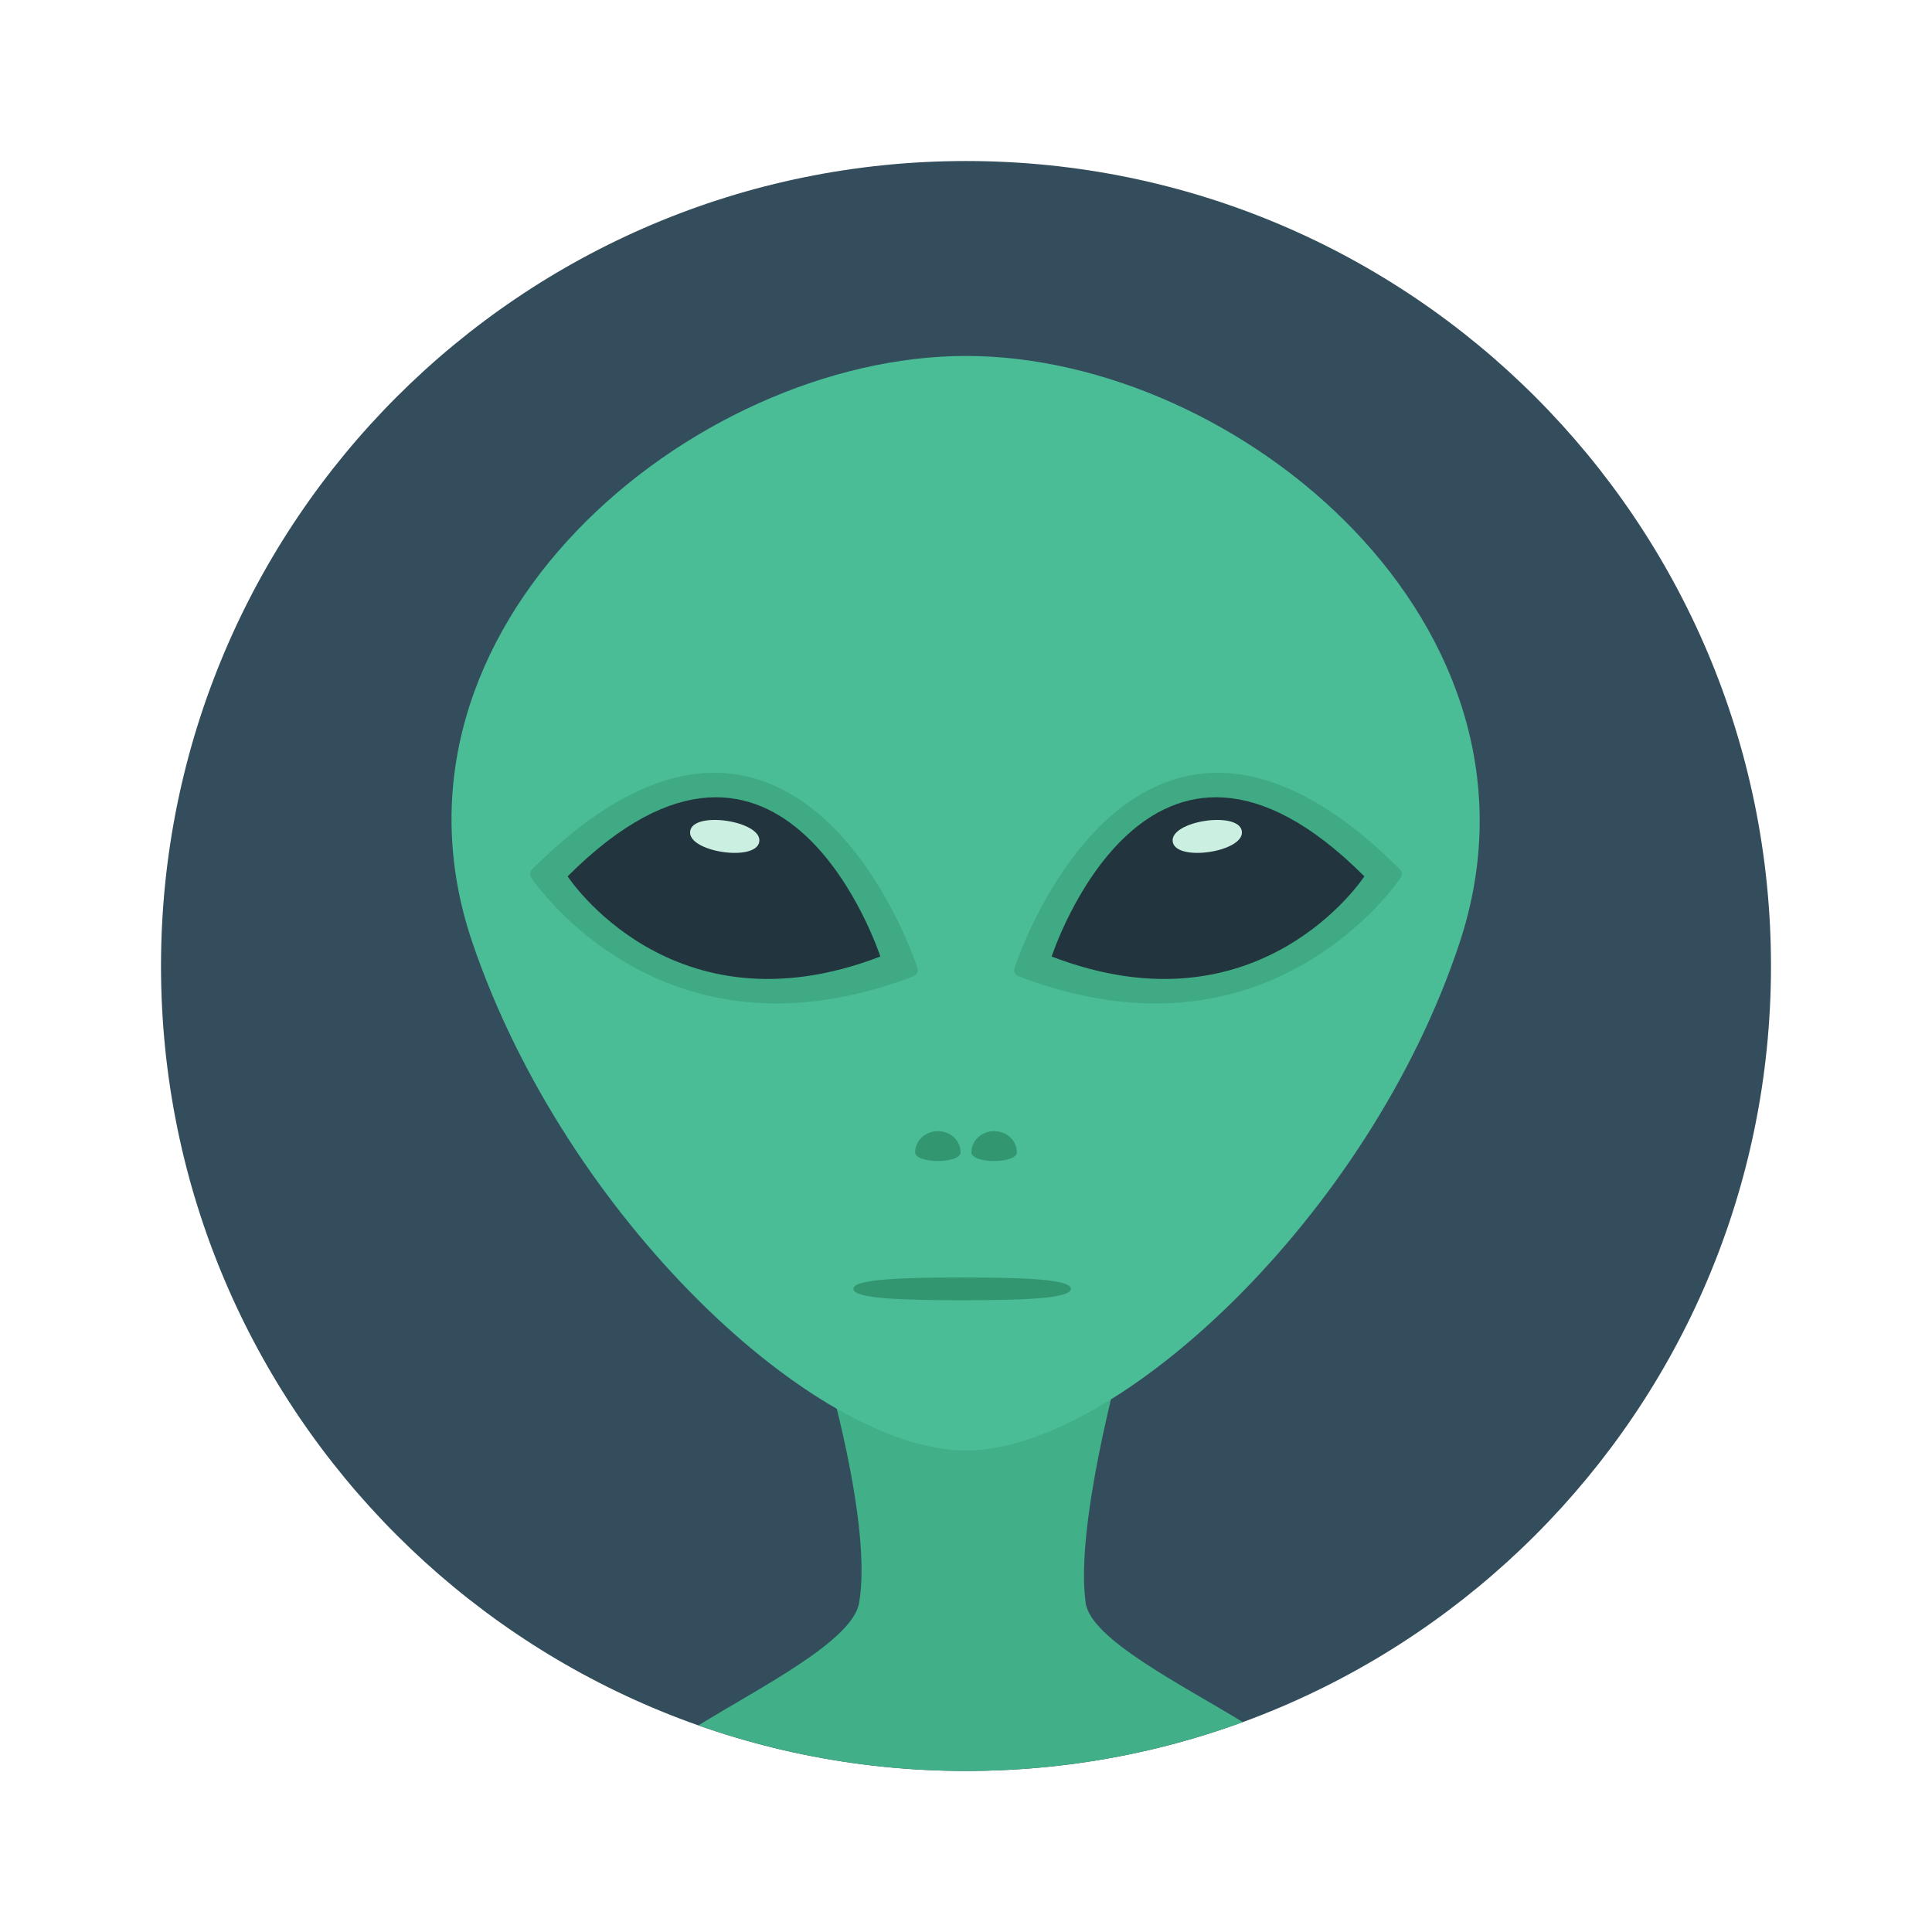 <!DOCTYPE svg PUBLIC "-//W3C//DTD SVG 1.1//EN" "http://www.w3.org/Graphics/SVG/1.1/DTD/svg11.dtd">
<!-- Uploaded to: SVG Repo, www.svgrepo.com, Transformed by: SVG Repo Mixer Tools -->
<svg height="800px" width="800px" version="1.1" id="Layer_1" xmlns="http://www.w3.org/2000/svg" xmlns:xlink="http://www.w3.org/1999/xlink" viewBox="-49.62 -49.62 595.40 595.40" xml:space="preserve" fill="#000000" transform="matrix(1, 0, 0, 1, 0, 0)">
<g id="SVGRepo_bgCarrier" stroke-width="0"/>
<g id="SVGRepo_tracerCarrier" stroke-linecap="round" stroke-linejoin="round"/>
<g id="SVGRepo_iconCarrier"> <path style="fill:#334D5C;" d="M248.083,0.003C111.071,0.003,0,111.063,0,248.085c0,137.001,111.07,248.07,248.083,248.07 c137.006,0,248.076-111.069,248.076-248.07C496.159,111.062,385.089,0.003,248.083,0.003z"/> <path style="fill:#41AF87;" d="M284.971,444.412c-3.417-23.666,10.749-74.333,10.749-74.333h-91.333c0,0,15,50,10.747,74.306 c-2.053,11.734-30.589,26.045-49.518,37.715c25.803,9.092,53.553,14.056,82.467,14.056c29.975,0,58.708-5.316,85.308-15.058 C314.494,469.512,286.584,455.591,284.971,444.412z"/> <path style="fill:#4ABC96;" d="M248.087,60.075c-84.163,0-185.138,83.602-152.155,180.694 c28.98,85.31,106.067,156.643,152.155,156.643s124.239-72,152.155-156.643C432.351,143.414,332.25,60.075,248.087,60.075z"/> <path style="fill:#3FAA83;" d="M233.127,248.717c-0.198-0.611-4.971-15.14-14.987-29.905 c-13.437-19.808-29.903-30.277-47.619-30.277c-17.508,0-36.405,10.02-56.166,29.781c-0.668,0.668-0.778,1.712-0.263,2.504 c0.252,0.388,25.799,38.802,75.568,38.803c0.002,0,0.001,0,0.003,0c13.523,0,27.749-2.833,42.278-8.422 C232.935,250.82,233.455,249.728,233.127,248.717z"/> <path style="fill:#22343D;" d="M125.315,220.449c0,0,32.122,49.417,96.364,24.709C221.679,245.158,192.029,153.735,125.315,220.449z "/> <path style="fill:#CBEFE1;" d="M163.072,206.517c-0.974,6.372,20.328,9.628,21.301,3.256 C185.348,203.401,164.045,200.144,163.072,206.517z"/> <path style="fill:#3FAA83;" d="M381.804,218.316c-19.761-19.761-38.658-29.781-56.166-29.781c-17.716,0-34.182,10.469-47.619,30.277 c-10.016,14.765-14.789,29.294-14.987,29.905c-0.328,1.011,0.192,2.103,1.185,2.484c14.53,5.588,28.756,8.422,42.281,8.422 c49.769,0,75.316-38.415,75.568-38.803C382.582,220.028,382.472,218.984,381.804,218.316z"/> <path style="fill:#22343D;" d="M274.481,245.158c64.242,24.708,96.364-24.709,96.364-24.709 C304.131,153.735,274.481,245.158,274.481,245.158z"/> <path style="fill:#CBEFE1;" d="M333.088,206.517c-0.974-6.373-22.276-3.117-21.301,3.256 C312.76,216.145,334.062,212.889,333.088,206.517z"/> <g> <path style="fill:#329670;" d="M239.413,298.983c-3.866,0-7,2.91-7,6.5s14,3.59,14,0S243.28,298.983,239.413,298.983z"/> <path style="fill:#329670;" d="M256.747,298.983c-3.866,0-7,2.91-7,6.5s14,3.59,14,0S260.613,298.983,256.747,298.983z"/> <path style="fill:#329670;" d="M280.387,347.579c0,3.038-14.999,3.5-33.5,3.5s-33.5-0.462-33.5-3.5s14.999-3.5,33.5-3.5 S280.387,344.541,280.387,347.579z"/> </g> </g>
</svg>